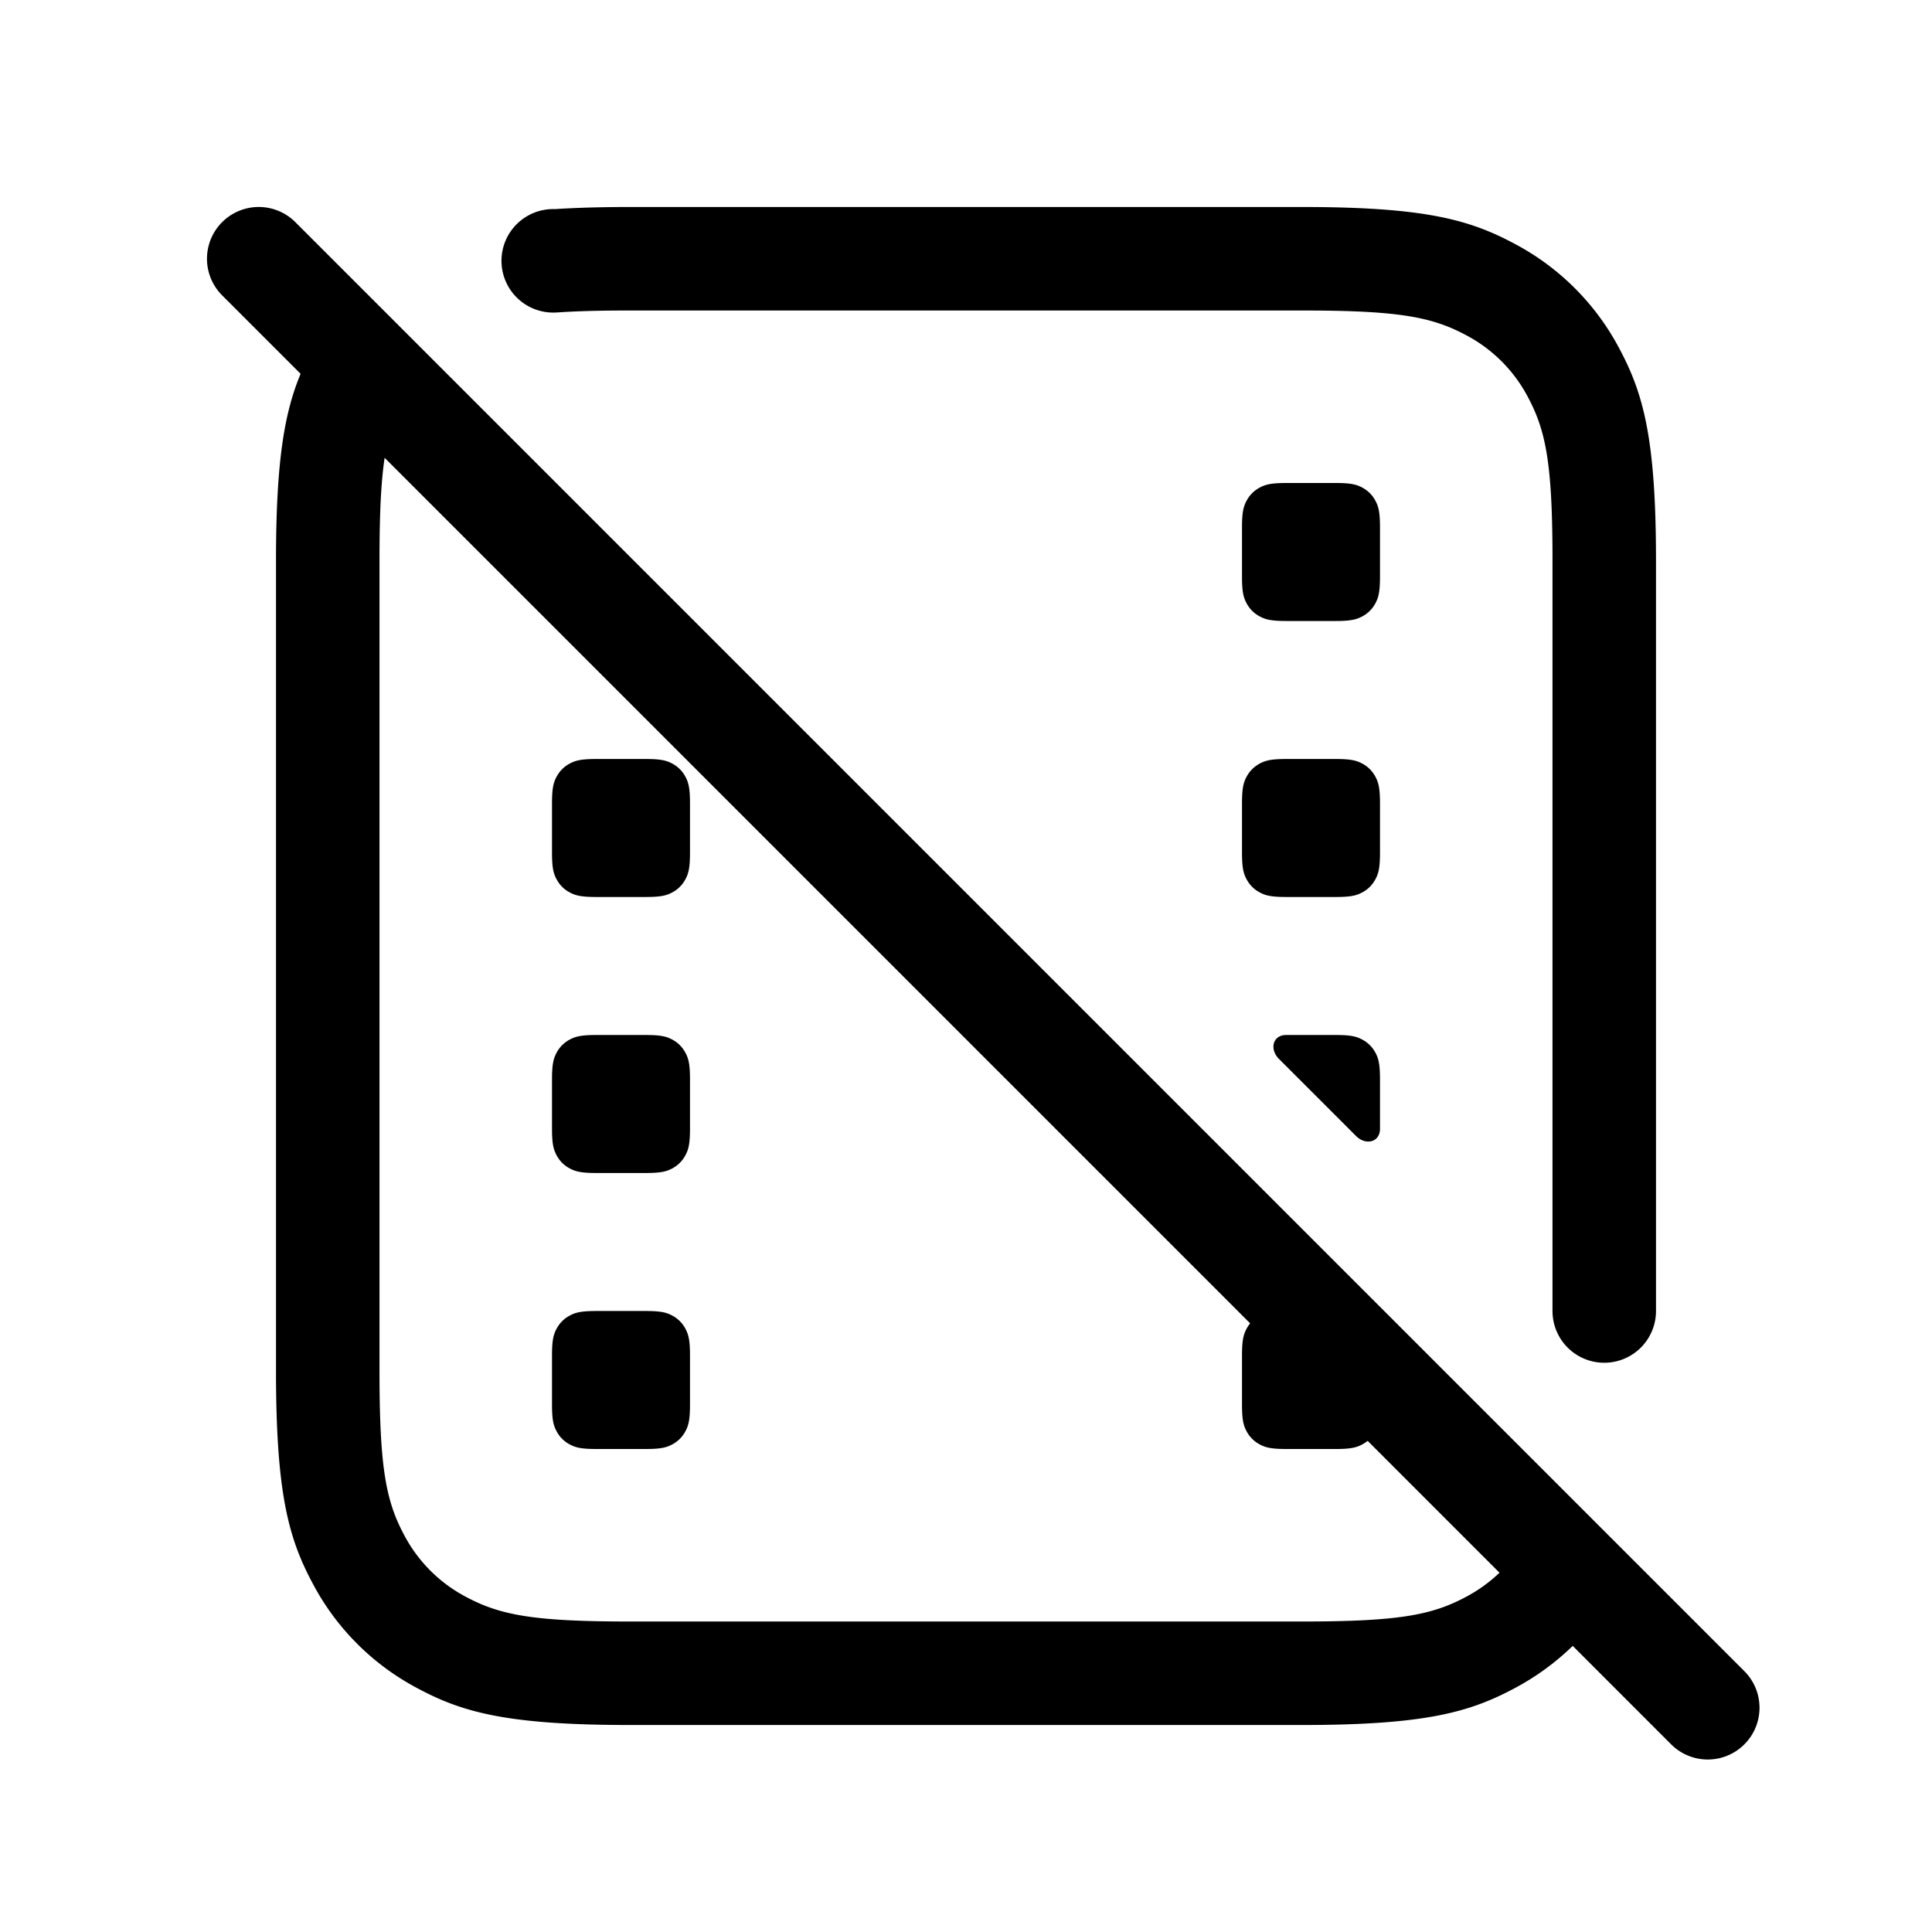 <svg xmlns="http://www.w3.org/2000/svg" width="56" height="56" fill="currentColor" viewBox="0 0 56 56"><path fill-rule="evenodd" d="M37.745 6c3.566 0 4.859.371 6.162 1.069a7.27 7.27 0 0 1 3.025 3.024C47.629 11.396 48 12.69 48 16.256V38a1.5 1.5 0 0 1-3 0V16.256c0-2.799-.186-3.761-.714-4.749a4.27 4.27 0 0 0-1.793-1.793c-.95-.508-1.876-.7-4.434-.713L18.256 9c-.865 0-1.554.018-2.123.058v-.001a1.5 1.5 0 1 1-.047-2.996c.617-.04 1.33-.061 2.17-.061h19.489Zm6.162 42.931a7.362 7.362 0 0 0 1.679-1.224l2.853 2.854a1.5 1.5 0 0 0 2.122-2.122l-42-42a1.5 1.5 0 1 0-2.122 2.122l2.274 2.274C8.246 11.957 8 13.352 8 16.255v23.49c0 3.565.371 4.859 1.069 6.162a7.27 7.27 0 0 0 3.024 3.024C13.396 49.63 14.69 50 18.256 50h19.489c3.566 0 4.859-.371 6.162-1.069Zm-32.906-32.99c.006-1.187.05-2.022.148-2.671l25.087 25.088a.934.934 0 0 0-.102.154c-.088.163-.134.324-.134.77v1.436c0 .446.046.607.134.77a.906.906 0 0 0 .378.378c.163.088.324.134.77.134h1.436c.446 0 .607-.046.77-.134a.934.934 0 0 0 .154-.102l3.822 3.822a4.365 4.365 0 0 1-.971.7c-.988.528-1.95.714-4.748.714h-19.49c-2.798 0-3.76-.186-4.748-.714a4.27 4.27 0 0 1-1.793-1.794c-.528-.987-.714-1.95-.714-4.748V15.941Zm8.487 22.193c-.162-.088-.324-.134-.77-.134h-1.436c-.446 0-.608.046-.77.134a.908.908 0 0 0-.378.378c-.088.163-.134.324-.134.77v1.436c0 .446.046.607.134.77a.906.906 0 0 0 .378.378c.162.088.324.134.77.134h1.436c.446 0 .608-.046.77-.134a.908.908 0 0 0 .378-.378c.088-.163.134-.324.134-.77v-1.436c0-.446-.046-.607-.134-.77a.908.908 0 0 0-.378-.378Zm0-8c-.162-.088-.324-.134-.77-.134h-1.436c-.446 0-.608.046-.77.134a.908.908 0 0 0-.378.378c-.088.162-.134.324-.134.77v1.436c0 .446.046.607.134.77a.906.906 0 0 0 .378.378c.162.088.324.134.77.134h1.436c.446 0 .608-.046.77-.134a.908.908 0 0 0 .378-.378c.088-.163.134-.324.134-.77v-1.436c0-.446-.046-.608-.134-.77a.908.908 0 0 0-.378-.378Zm0-8c-.162-.088-.324-.134-.77-.134h-1.436c-.446 0-.608.046-.77.134a.908.908 0 0 0-.378.378c-.088.162-.134.324-.134.77v1.436c0 .446.046.608.134.77a.906.906 0 0 0 .378.378c.162.088.324.134.77.134h1.436c.446 0 .608-.046.77-.134a.908.908 0 0 0 .378-.378c.088-.162.134-.324.134-.77v-1.436c0-.446-.046-.608-.134-.77a.908.908 0 0 0-.378-.378Zm20 0c-.163-.088-.324-.134-.77-.134h-1.436c-.446 0-.607.046-.77.134a.908.908 0 0 0-.378.378c-.088.162-.134.324-.134.77v1.436c0 .446.046.608.134.77a.906.906 0 0 0 .378.378c.163.088.324.134.77.134h1.436c.446 0 .607-.046.77-.134a.908.908 0 0 0 .378-.378c.088-.162.134-.324.134-.77v-1.436c0-.446-.046-.608-.134-.77a.908.908 0 0 0-.378-.378Zm0-8c-.163-.088-.324-.134-.77-.134h-1.436c-.446 0-.607.046-.77.134a.908.908 0 0 0-.378.378c-.088.162-.134.324-.134.77v1.436c0 .446.046.608.134.77a.906.906 0 0 0 .378.378c.163.088.324.134.77.134h1.436c.446 0 .607-.046.77-.134a.908.908 0 0 0 .378-.378c.088-.162.134-.324.134-.77v-1.436c0-.446-.046-.607-.134-.77a.908.908 0 0 0-.378-.378Zm0 16c-.163-.088-.324-.134-.77-.134h-1.436c-.394 0-.49.414-.211.693l2.236 2.236c.279.279.693.183.693-.21v-1.437c0-.446-.046-.608-.133-.77a.908.908 0 0 0-.379-.378Z" clip-rule="evenodd"/></svg>
